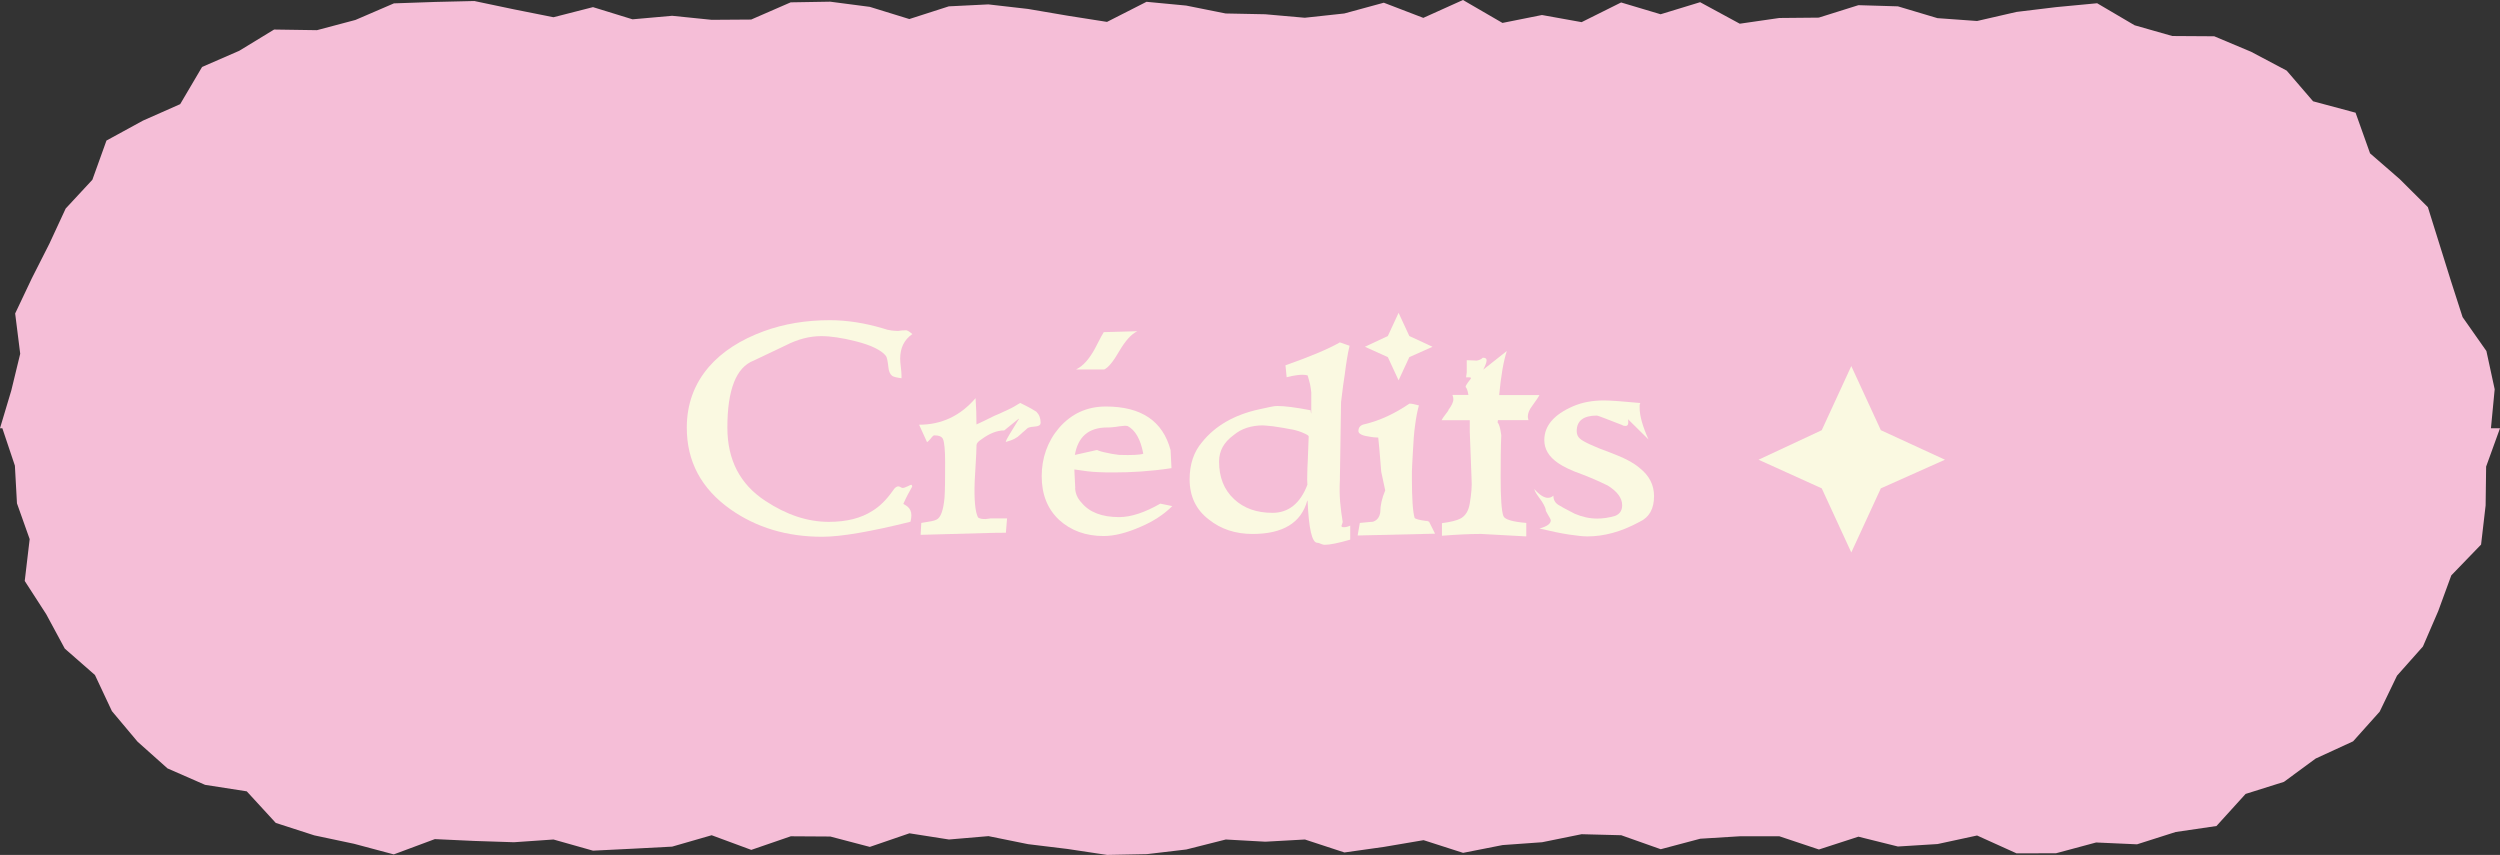 <?xml version="1.0" encoding="UTF-8"?>
<svg id="Calque_1" data-name="Calque 1" xmlns="http://www.w3.org/2000/svg" viewBox="0 0 1024 350.18">
  <rect x="0" y="0" width="1024" height="350.18" fill="#333333" stroke="none"/>
  <defs>
    <style>
      .cls-1 {
        fill: #f5bed7;
      }

      .cls-1, .cls-2 {
        stroke-width: 0px;
      }

      .cls-2 {
        fill: #faf9e1;
      }
    </style>
  </defs>
  <g id="Calque_1-2" data-name="Calque 1-2">
    <g>
      <g id="Calque_1-2-2" data-name="Calque 1-2">
        <polygon class="cls-1" points="842.17 349.49 825.99 349.54 809.81 342.22 793.63 345.72 777.39 346.73 761.21 342.7 745.03 347.95 728.84 342.54 712.61 342.54 696.43 343.54 680.24 347.84 664.06 342.11 647.83 341.69 631.64 344.98 615.46 346.14 599.28 349.33 583.1 344.13 566.86 346.89 550.68 349.17 534.5 343.86 518.26 344.76 502.08 343.86 485.9 347.95 469.71 349.86 453.48 350.18 437.3 347.74 421.11 345.77 404.88 342.48 388.7 343.86 372.51 341.32 356.28 346.89 340.1 342.64 323.91 342.54 307.73 348.11 291.5 342.11 275.31 346.78 259.13 347.63 242.89 348.43 226.71 343.86 210.53 344.98 194.29 344.45 178.11 343.7 161.29 349.96 145 345.61 128.72 342.16 112.96 337.07 101.07 324.13 83.99 321.47 68.6 314.73 56.35 303.8 45.84 291.28 38.89 276.48 26.53 265.66 18.94 251.6 10.13 237.96 12.15 220.82 6.95 206.18 6.1 190.74 .96 175.41 0 175.41 4.62 159.97 8.28 144.9 6.21 128.4 13.05 113.97 20.21 99.85 26.9 85.42 37.83 73.64 43.61 57.57 58.57 49.4 73.8 42.66 82.77 27.43 98 20.8 112.27 12.1 129.83 12.36 145.59 8.17 161.35 1.38 178.11 .8 194.29 .42 210.48 3.82 226.71 7.06 242.89 2.92 259.08 7.91 275.31 6.47 291.5 8.12 307.68 8.01 323.86 .96 340.04 .69 356.28 2.81 372.46 7.8 388.64 2.6 404.82 1.8 421.06 3.66 437.24 6.42 453.43 8.97 469.61 .74 485.84 2.28 502.03 5.52 518.21 5.84 534.44 7.27 550.63 5.52 566.81 1.11 582.99 7.32 599.23 0 615.41 9.39 631.59 6.15 647.83 9.07 664.01 1.01 680.19 5.84 696.37 .9 712.61 9.71 728.79 7.37 744.97 7.22 761.21 2.12 777.39 2.6 793.57 7.43 809.81 8.6 825.99 4.88 842.17 2.92 858.99 1.33 874.33 10.35 889.77 14.75 906.96 14.86 922.08 21.22 936.62 28.92 947.44 41.49 964.84 46.16 970.78 62.82 982.88 73.32 994.45 84.84 999.28 100.28 1003.94 115.19 1008.67 129.88 1018.43 143.78 1021.82 159.44 1020.29 175.41 1024 175.41 1018.32 191.11 1018.11 207.03 1016.25 223.05 1004.05 235.68 998.69 250.32 992.43 264.81 981.82 276.75 974.71 291.5 963.83 303.65 948.5 310.7 935.5 320.25 919.8 325.19 907.86 338.34 891.15 340.79 875.33 345.83 858.57 345.08 842.17 349.49"/>
      </g>
      <g>
        <path class="cls-2" d="M370.6,206.76c.27.11.64.37,1.06.69,1.06.85,1.64,2.07,1.64,3.61,0,.74-.11,1.64-.37,2.65-16.45,4.09-28.49,6.15-36.18,6.15-14.43,0-26.95-3.77-37.56-11.25-11.94-8.44-17.88-19.58-17.88-33.43,0-9.6,3.02-17.88,9.02-24.88,2.76-3.18,6-5.94,9.76-8.38,3.77-2.44,8.01-4.51,12.79-6.26,8.28-3.02,17.24-4.51,27.01-4.51,6.9,0,14.22,1.11,21.91,3.4,1.17.42,2.23.69,3.24.8s1.91.21,2.76.21c.69-.11,1.22-.16,1.7-.21s.9-.05,1.33-.05c.58-.16,1.54.37,2.87,1.54-3.34,2.28-4.99,5.68-4.99,10.08,0,.9.11,2.07.27,3.45.16,1.38.27,2.49.27,3.29v1.27c-2.02-.27-3.29-.58-3.87-1.01-.85-.69-1.33-1.86-1.49-3.5-.27-2.49-.58-4.03-1.01-4.62-.9-1.17-2.39-2.23-4.4-3.24-2.02-1.01-4.62-1.91-7.91-2.76-5.68-1.43-10.4-2.12-14.17-2.12-4.83,0-9.66,1.27-14.54,3.77l-13.16,6.26c-7.16,2.76-10.77,11.88-10.77,27.43,0,13.26,5.2,23.29,15.65,30.08,8.6,5.68,17.24,8.54,25.89,8.54,7.27,0,13.21-1.49,17.88-4.51,2.92-1.75,5.73-4.51,8.38-8.28.74-1.17,1.49-1.75,2.23-1.75.27,0,.53.11.9.32.32.21.64.32.9.32.42,0,1.06-.21,1.96-.64.9-.42,1.33-.64,1.43-.64.32,0,.48.27.48.74-.58,1.01-1.17,2.07-1.75,3.18s-1.22,2.39-1.86,3.82c.11.16.27.32.58.42Z"/>
        <path class="cls-2" d="M418.57,177.42c-.69.58-1.27,1.11-1.7,1.49-1.01.69-1.91,1.17-2.71,1.43s-1.54.53-2.18.69c0-.42.48-1.38,1.38-2.87.9-1.49,2.23-3.66,3.98-6.53l-.11-.11c-3.77,3.08-5.73,4.67-5.89,4.78-3.02,0-6.15,1.27-9.5,3.77-1.17.74-1.8,1.49-1.86,2.23l-.11,3.5-.64,11.41c-.27,7.59.21,12.52,1.38,14.75.69.48,1.7.69,3.13.64l2.12-.27h6.63l-.48,5.89c.69,0,.32,0-1.01,0s-3.61,0-6.9.11l-27.01.74.27-4.88c1.64-.27,3.02-.48,4.09-.69s1.75-.42,2.18-.69c1.64-.74,2.76-3.71,3.24-8.86.11-1.43.16-3.29.21-5.68s.05-5.25.05-8.7c0-5.25-.32-8.49-.9-9.76-.48-1.01-1.7-1.49-3.61-1.49-.16,0-.37.16-.64.42s-.53.58-.8.96c-.32.32-.58.64-.9.96s-.48.42-.58.42l-3.24-7.11c9.18,0,16.87-3.61,23.13-10.88.27,3.77.37,7.32.37,10.77.9-.42,1.96-.9,3.18-1.49,1.22-.58,2.55-1.27,4.09-2.02.42-.16,1.11-.48,2.12-.9l3.77-1.75c.9-.42,1.75-.85,2.55-1.33s1.54-.9,2.18-1.33l1.49.74c.48.27,1.17.58,2.07,1.06s1.91,1.06,3.08,1.8c1.17,1.17,1.75,2.65,1.75,4.51,0,.85-.58,1.33-1.75,1.49-1.59.11-2.76.32-3.5.64-.9.85-1.75,1.54-2.44,2.12Z"/>
        <path class="cls-2" d="M440.37,199.92c.11,2.23.96,4.24,2.65,6,3.24,3.93,8.38,5.89,15.39,5.89,4.83,0,10.45-1.86,16.87-5.52l4.88,1.01c-3.4,3.4-7.75,6.26-13,8.49-5.68,2.49-10.72,3.77-15.12,3.77-7.32,0-13.42-2.23-18.25-6.63-4.78-4.51-7.11-10.45-7.11-17.88s2.39-14.27,7.11-19.79c5.09-5.84,11.46-8.75,19.15-8.75,14.54,0,23.35,5.94,26.53,17.88l.37,7.37c-4.51.69-8.7,1.11-12.57,1.38s-7.53.37-10.93.37c-2.33,0-4.4,0-6.26-.11-1.86-.05-3.4-.21-4.78-.37l-5.25-.74.37,7.64h-.05ZM461.76,174.5c-.58-.16-1.64-.11-3.24.11-1.01.16-1.91.32-2.76.37-.85.11-1.59.11-2.23.11-7.59,0-11.99,3.77-13.26,11.25l9.02-2.02s1.22.53,2.87.9c2.49.58,4.62.96,6.26,1.11,5.15.16,8.49,0,9.87-.48-1.11-5.94-3.24-9.71-6.53-11.41v.05ZM440.85,151.27c2.76-1.33,5.31-4.19,7.64-8.49,2.18-4.24,3.4-6.53,3.61-6.74l13.74-.37c-2.44,1.17-4.88,3.87-7.37,8.12-2.44,4.24-4.46,6.74-6.15,7.53h-11.51l.05-.05ZM449.23,184.43l.64-.11c-.42,0-.64,0-.64.11Z"/>
        <path class="cls-2" d="M535.45,205.07c-2.49,9.07-9.97,13.64-22.39,13.64-7,0-12.95-1.96-17.88-5.89-5.25-3.98-7.91-9.5-7.91-16.5,0-6.15,1.7-11.25,5.15-15.28,5.41-6.69,13.16-11.14,23.29-13.37,1.91-.42,3.5-.74,4.67-1.01,1.22-.27,2.12-.37,2.81-.37,3.02,0,7.53.58,13.64,1.75,0,.58.11,1.06.27,1.38v-8.65c-.11-1.06-.27-2.18-.48-3.29-.27-1.11-.58-2.33-1.01-3.71-.48-.16-1.22-.27-2.12-.27-.69,0-1.54.05-2.55.21-1.06.11-2.33.42-3.93.8l-.48-4.88c10.24-3.61,17.67-6.74,22.28-9.39l3.98,1.38c-.42,1.75-.8,3.61-1.11,5.62s-.64,4.14-.9,6.37c-.32,1.91-.85,5.62-1.49,11.14l-.48,32.05c-.16,3.08-.11,6.05.11,8.81.27,2.81.58,5.46,1.01,7.96.11.11,0,.48-.27,1.27-.42.74-.16,1.11.74,1.11.85,0,1.7-.21,2.65-.64v5.73c-4.93,1.43-8.44,2.12-10.51,2.12-.42,0-.96-.16-1.54-.42-.64-.32-1.11-.42-1.43-.42-2.18,0-3.5-5.73-3.98-17.24h-.16ZM528.98,175.88c-2.07-.42-4.56-.85-7.53-1.27-2.49-.27-3.93-.37-4.24-.37-2.23,0-4.4.32-6.42.96s-3.87,1.64-5.57,3.08c-3.93,2.87-5.89,6.42-5.89,10.77,0,6.42,2.02,11.57,6.15,15.39,3.98,3.77,9.28,5.62,15.76,5.62s11.35-3.82,14.27-11.51c-.11-1.27-.11-2.71-.05-4.4,0-1.64.11-3.55.21-5.62l.37-9.76c0-.32-.64-.74-1.86-1.27-1.33-.64-3.02-1.22-5.15-1.64l-.05.05Z"/>
        <path class="cls-2" d="M556.09,219.34l.9-5.15c1.75-.16,3.08-.27,3.93-.37s1.38-.11,1.43-.11c1.75-.58,2.76-1.91,3.02-3.98,0-2.65.64-5.62,2.02-8.86l-1.64-7.64c-.16-1.59-.32-3.55-.48-5.89-.16-2.33-.42-5.04-.74-8.12-.27,0-.64,0-1.11-.05-.48,0-1.11-.11-1.86-.21-3.4-.42-5.15-1.22-5.15-2.39,0-1.59.9-2.55,2.76-2.87,5.94-1.43,11.99-4.19,18.15-8.38.85,0,2.12.27,3.87.74-.58,2.02-1.11,4.62-1.54,7.91-.48,3.24-.74,7.11-.96,11.62l-.27,4.99c-.11,1.64-.11,3.29-.11,4.88,0,8.6.37,14.17,1.11,16.66.32.48,1.91.9,4.78,1.27h.74s-.16.11-.27.11c.05.11.27.11.64.11l2.49,4.99-31.68.74h-.05ZM572.86,155.78l-4.4-9.5-9.39-4.24,9.39-4.4,4.4-9.5,4.4,9.5,9.5,4.4-9.5,4.24-4.4,9.5Z"/>
        <path class="cls-2" d="M593.18,168.03c1.43-1.86,2.12-3.34,2.12-4.51,0-.48-.11-1.06-.37-1.75h6.53c-.27-1.64-.64-2.76-1.11-3.24-.11-.27.21-.9.9-1.86.85-1.06,1.27-1.64,1.27-1.75,0-.27-.27-.37-.74-.37h-1.27l.27-2.02v-4.99l3.24.11c.74.16,1.64,0,2.76-.64.32-.32.53-.48.64-.48,1.01,0,1.49.32,1.49,1.01,0,.42-.11.96-.32,1.54-.21.64-.58,1.38-1.06,2.33l9.66-7.64c-1.33,4.09-2.39,10.08-3.13,18.04h16.5s-.37.74-.9,1.49-1.22,1.75-2.12,3.02c-1.17,1.49-1.75,2.97-1.75,4.4,0,.27.11.69.27,1.38h-12.52l-.11,1.01c.58.48,1.11,2.23,1.49,5.15-.11,2.44-.16,5.09-.21,7.96,0,2.87-.05,5.94-.05,9.18,0,8.6.37,13.9,1.11,15.92.48,1.43,3.61,2.39,9.39,2.87v5.52l-18.52-1.01c-4.67,0-10.03.27-16.02.74v-5.15c3.61-.48,6.1-1.11,7.53-1.86,2.07-1.06,3.4-3.18,3.87-6.26.69-3.98.9-7.27.74-9.76l-.74-19.52v-4.78h-11.51c.11-.42,1.01-1.75,2.76-3.98l-.05-.11Z"/>
        <path class="cls-2" d="M660.56,218.28c-3.55.96-7,1.43-10.35,1.43-1.75,0-4.24-.27-7.43-.74-3.24-.48-7.27-1.33-12.2-2.49,3.08-.85,4.62-1.96,4.62-3.34,0-.32-.37-1.06-1.11-2.23l-.9-1.64c0-.85-.53-2.12-1.64-3.87-.85-1.17-1.54-2.12-2.07-2.92-.53-.8-.9-1.54-1.06-2.18,2.18,2.44,4.03,3.61,5.62,3.61.85,0,1.59-.32,2.23-.9,0,1.64.64,2.92,2.02,3.77.58.42,2.81,1.64,6.63,3.61,3.08,1.33,6.15,2.02,9.28,2.02,2.44,0,4.88-.37,7.37-1.11,1.91-.74,2.87-2.23,2.87-4.35,0-2.97-2.02-5.68-6-8.12-1.01-.48-2.33-1.11-3.98-1.86s-3.77-1.64-6.26-2.6c-4.62-1.64-7.91-3.24-10.03-4.72-3.77-2.6-5.62-5.68-5.62-9.39,0-5.84,3.93-10.45,11.78-13.85,3.66-1.59,7.91-2.39,12.63-2.39,2.65,0,7.64.37,14.91,1.06-.16.32-.27.64-.27.96v1.06c0,3.24,1.22,7.53,3.61,12.89l-8.38-8.28c.11.32.11.8.11,1.38,0,.9-.37,1.38-1.11,1.38-.58,0-1.06-.11-1.38-.37-3.24-1.27-5.73-2.23-7.43-2.87s-2.71-1.01-2.92-1.01c-5.52,0-8.28,2.12-8.28,6.37,0,1.33.48,2.39,1.38,3.13.64.58,2.02,1.38,4.09,2.33,2.02.96,4.78,2.07,8.17,3.29,5.57,2.07,9.66,4.19,12.15,6.37,3.93,3.08,5.89,6.95,5.89,11.51,0,5.2-1.96,8.7-5.89,10.51-3.82,2.07-7.53,3.61-11.09,4.56h.05Z"/>
      </g>
      <path class="cls-2" d="M758.29,226.29l-12.1-26.26-25.89-11.73,25.89-12.1,12.1-26.26,12.1,26.26,26.26,12.1-26.26,11.73-12.1,26.26Z"/>
    </g>
  </g>
</svg>